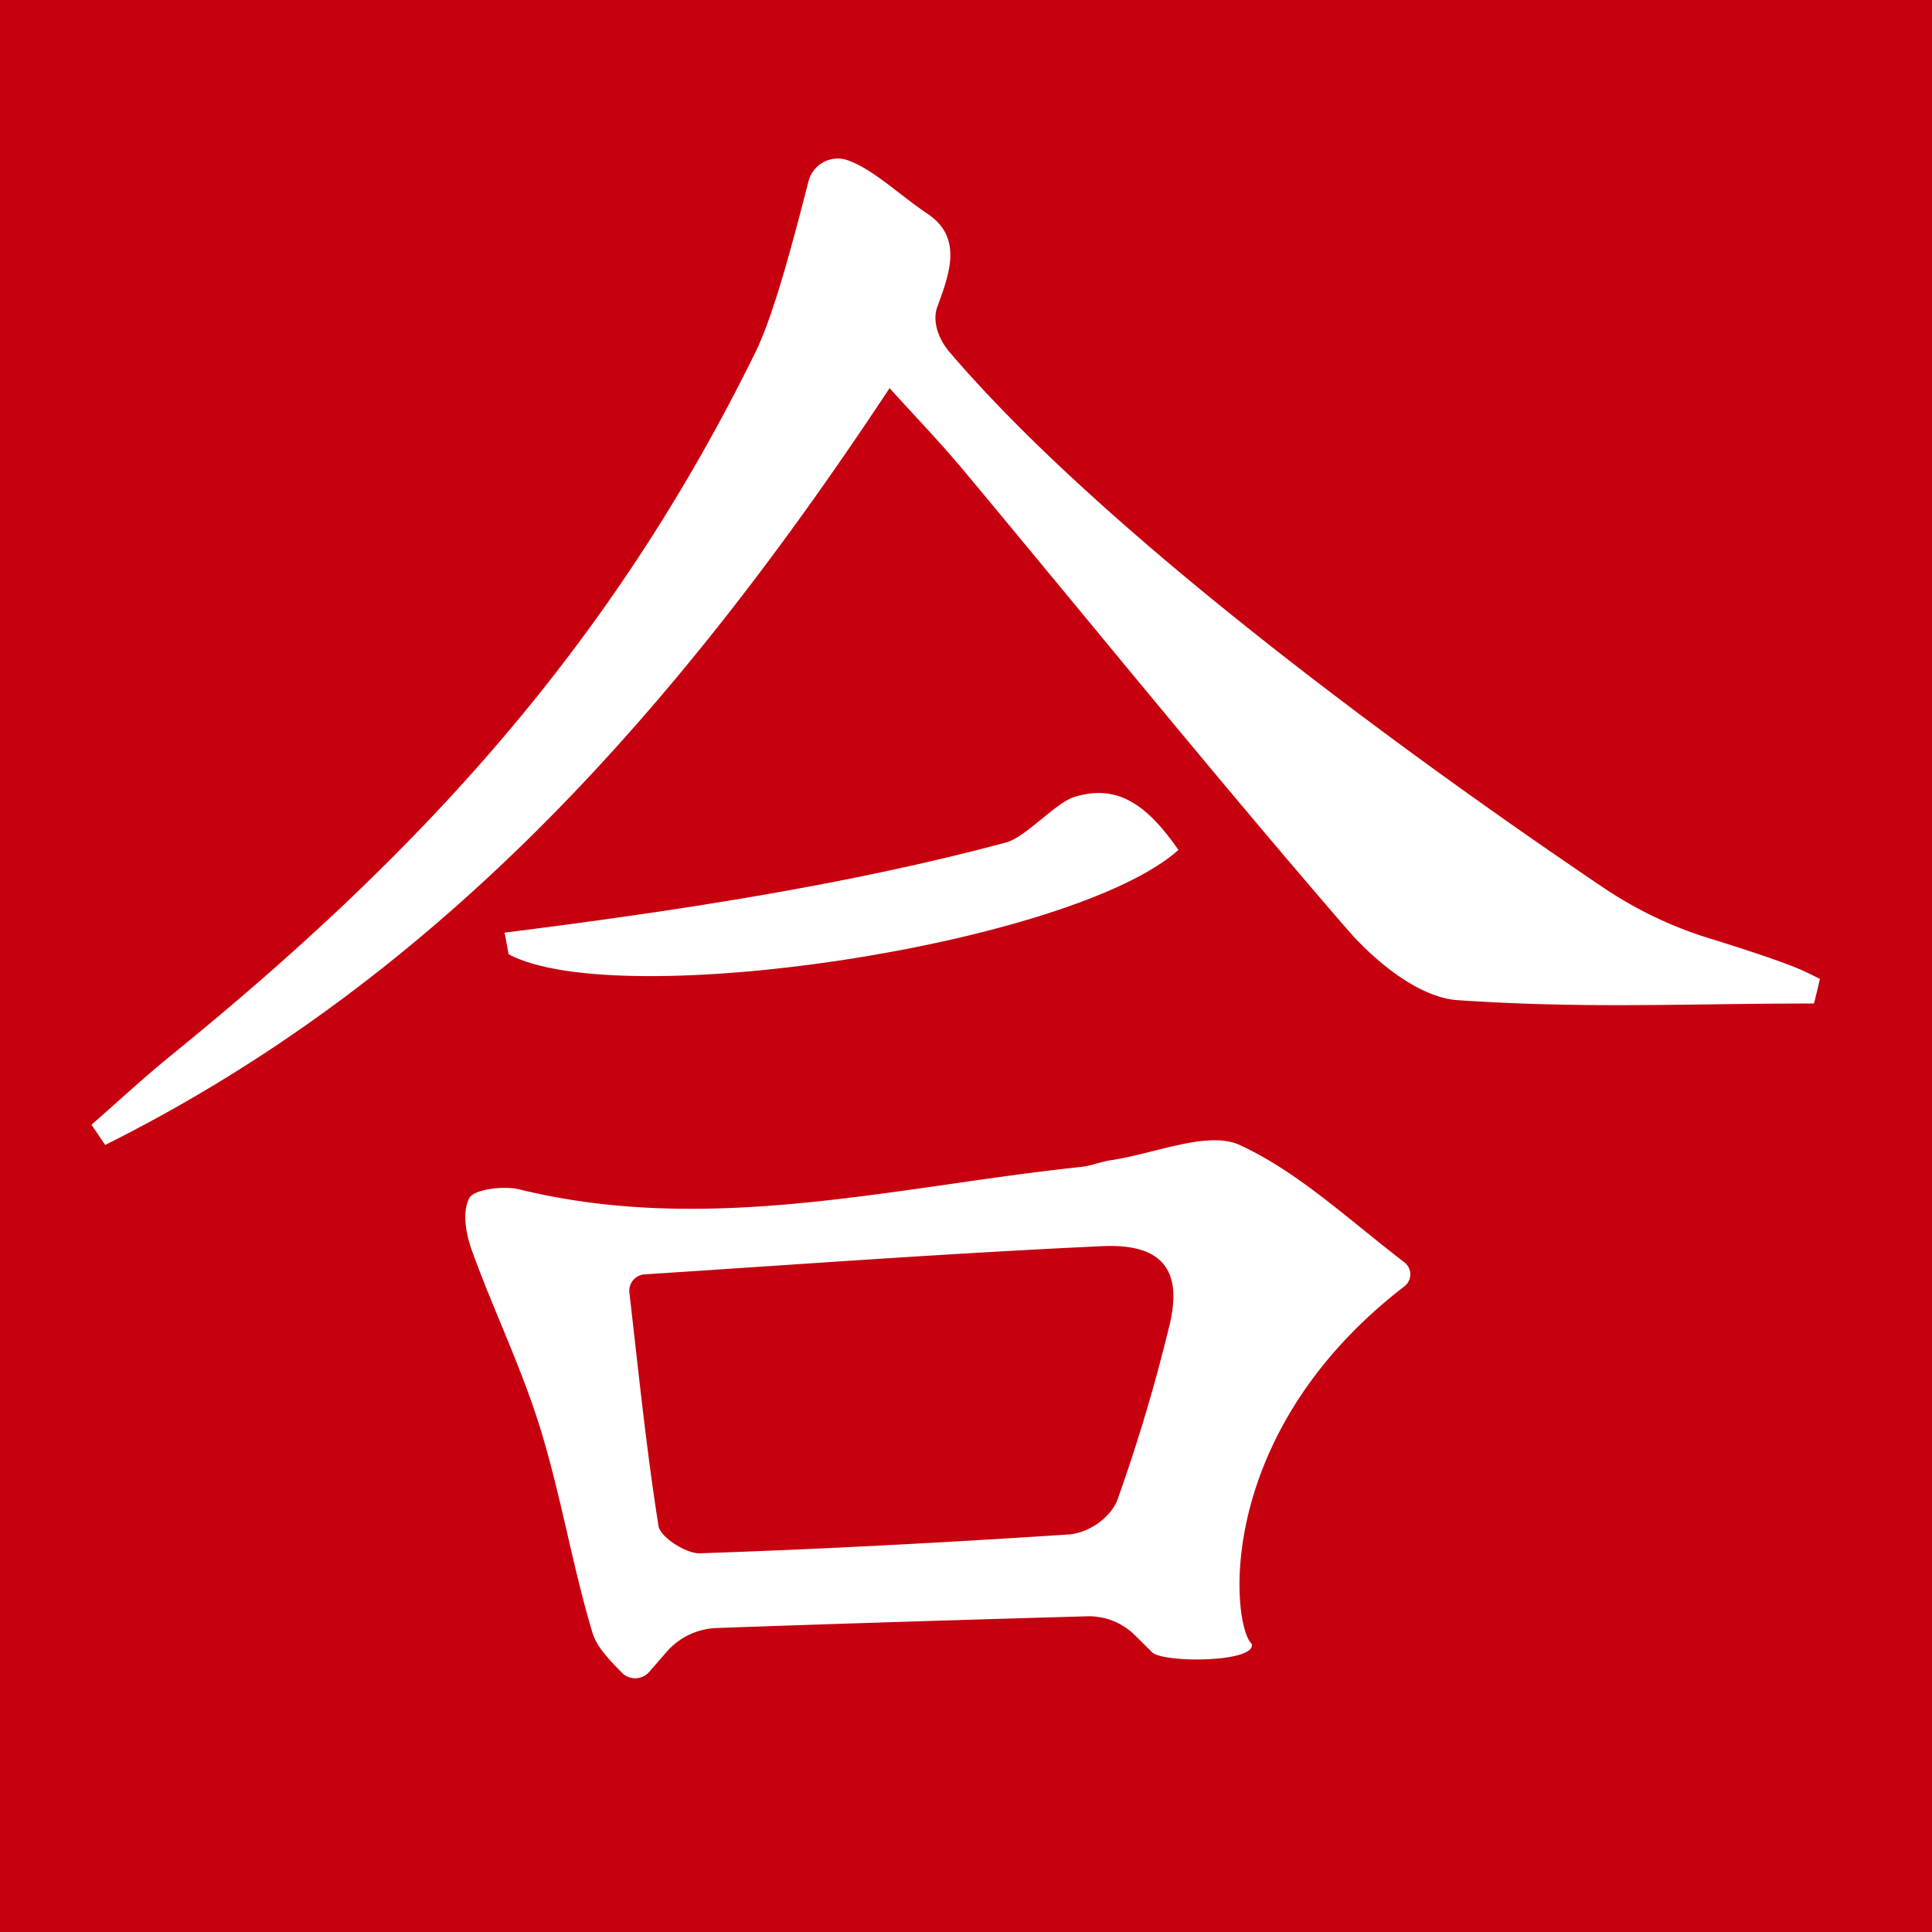 <svg xmlns="http://www.w3.org/2000/svg" viewBox="0 0 359 359"><defs><style>.cls-1{fill:#c6000f;}.cls-2{fill:#fff;}</style></defs><title>isotipo-kungfupress</title><g id="Capa_2" data-name="Capa 2"><g id="Capa_2-2" data-name="Capa 2"><rect class="cls-1" width="359" height="359"/><path class="cls-2" d="M337.07,186.47c-24.2,0-42.12,1-66.2-.62-7.2-.49-15.36-7.18-20.57-13.2-24.21-28-47.51-56.77-71.21-85.2-4.26-5.11-8.89-9.91-13.79-15.33-38.55,58.36-83,109.34-145.76,140.63L17,209c5-4.39,9.9-8.92,15.07-13.12,46.6-37.84,81.7-76.32,108.27-130.36,3.48-7.08,6.94-20.4,9.89-31.8a5.61,5.61,0,0,1,7.12-4c4.86,1.64,9.77,6.52,15,10,6.68,4.48,4,11.31,1.83,17.28-1,2.7.22,6,2.17,8.31,32.18,37.78,97.06,83.1,121.56,99.61a74.53,74.53,0,0,0,19.62,9.41c6.47,2,14.31,4.55,17.77,6.16,1,.46,1.91.94,2.87,1.41C337.82,183.45,337.45,185,337.07,186.47Z"/><path class="cls-2" d="M260.87,234.5a2.81,2.81,0,0,1,.07,4.54c-35.86,27.65-32,63.13-28.36,66.4,1.08,3.57-17.32,3.66-18.68,1.39l-3.13-3.09a12.13,12.13,0,0,0-8.87-3.4c-12.08.34-42.72,1.24-68.62,2.17A12.92,12.92,0,0,0,124,306.8l-3.44,3.95a3.47,3.47,0,0,1-5,.08c-2.29-2.37-4.66-4.73-5.48-7.47-3.77-12.59-5.86-25.61-9.76-38.17-3.44-11.11-8.63-21.76-12.61-32.75-1.12-3.09-1.89-7.19-.51-9.79C88,221,93.55,220.3,96.45,221c35.43,8.67,69.79-.5,104.46-4.17,1.9-.2,3.72-1,5.62-1.26,8.08-1.2,17.94-5.54,23.88-2.79C241.06,217.72,249.87,226,260.87,234.5Zm-140.93,2.29a3.06,3.06,0,0,0-3,3.28c1.76,15.31,3.2,29.45,5.42,43.49.33,2.06,5.12,5.16,7.71,5.07,22.83-.78,45.64-2,68.42-3.49,3.93-.26,8.08-3.28,9.24-6.7a322.41,322.41,0,0,0,9.71-32.72c2.24-10-1.79-14.67-12.64-14.16C176.63,232.86,148.5,234.94,119.94,236.79Z"/><path class="cls-2" d="M93.76,173.3c31.76-4,63.81-8.87,93.16-16.74,3.71-1,9.19-7.38,12.7-8.47,8.12-2.53,13.63,1.6,19.36,9.85-19.74,17.6-104,30.3-124.46,19.39Z"/></g></g></svg>